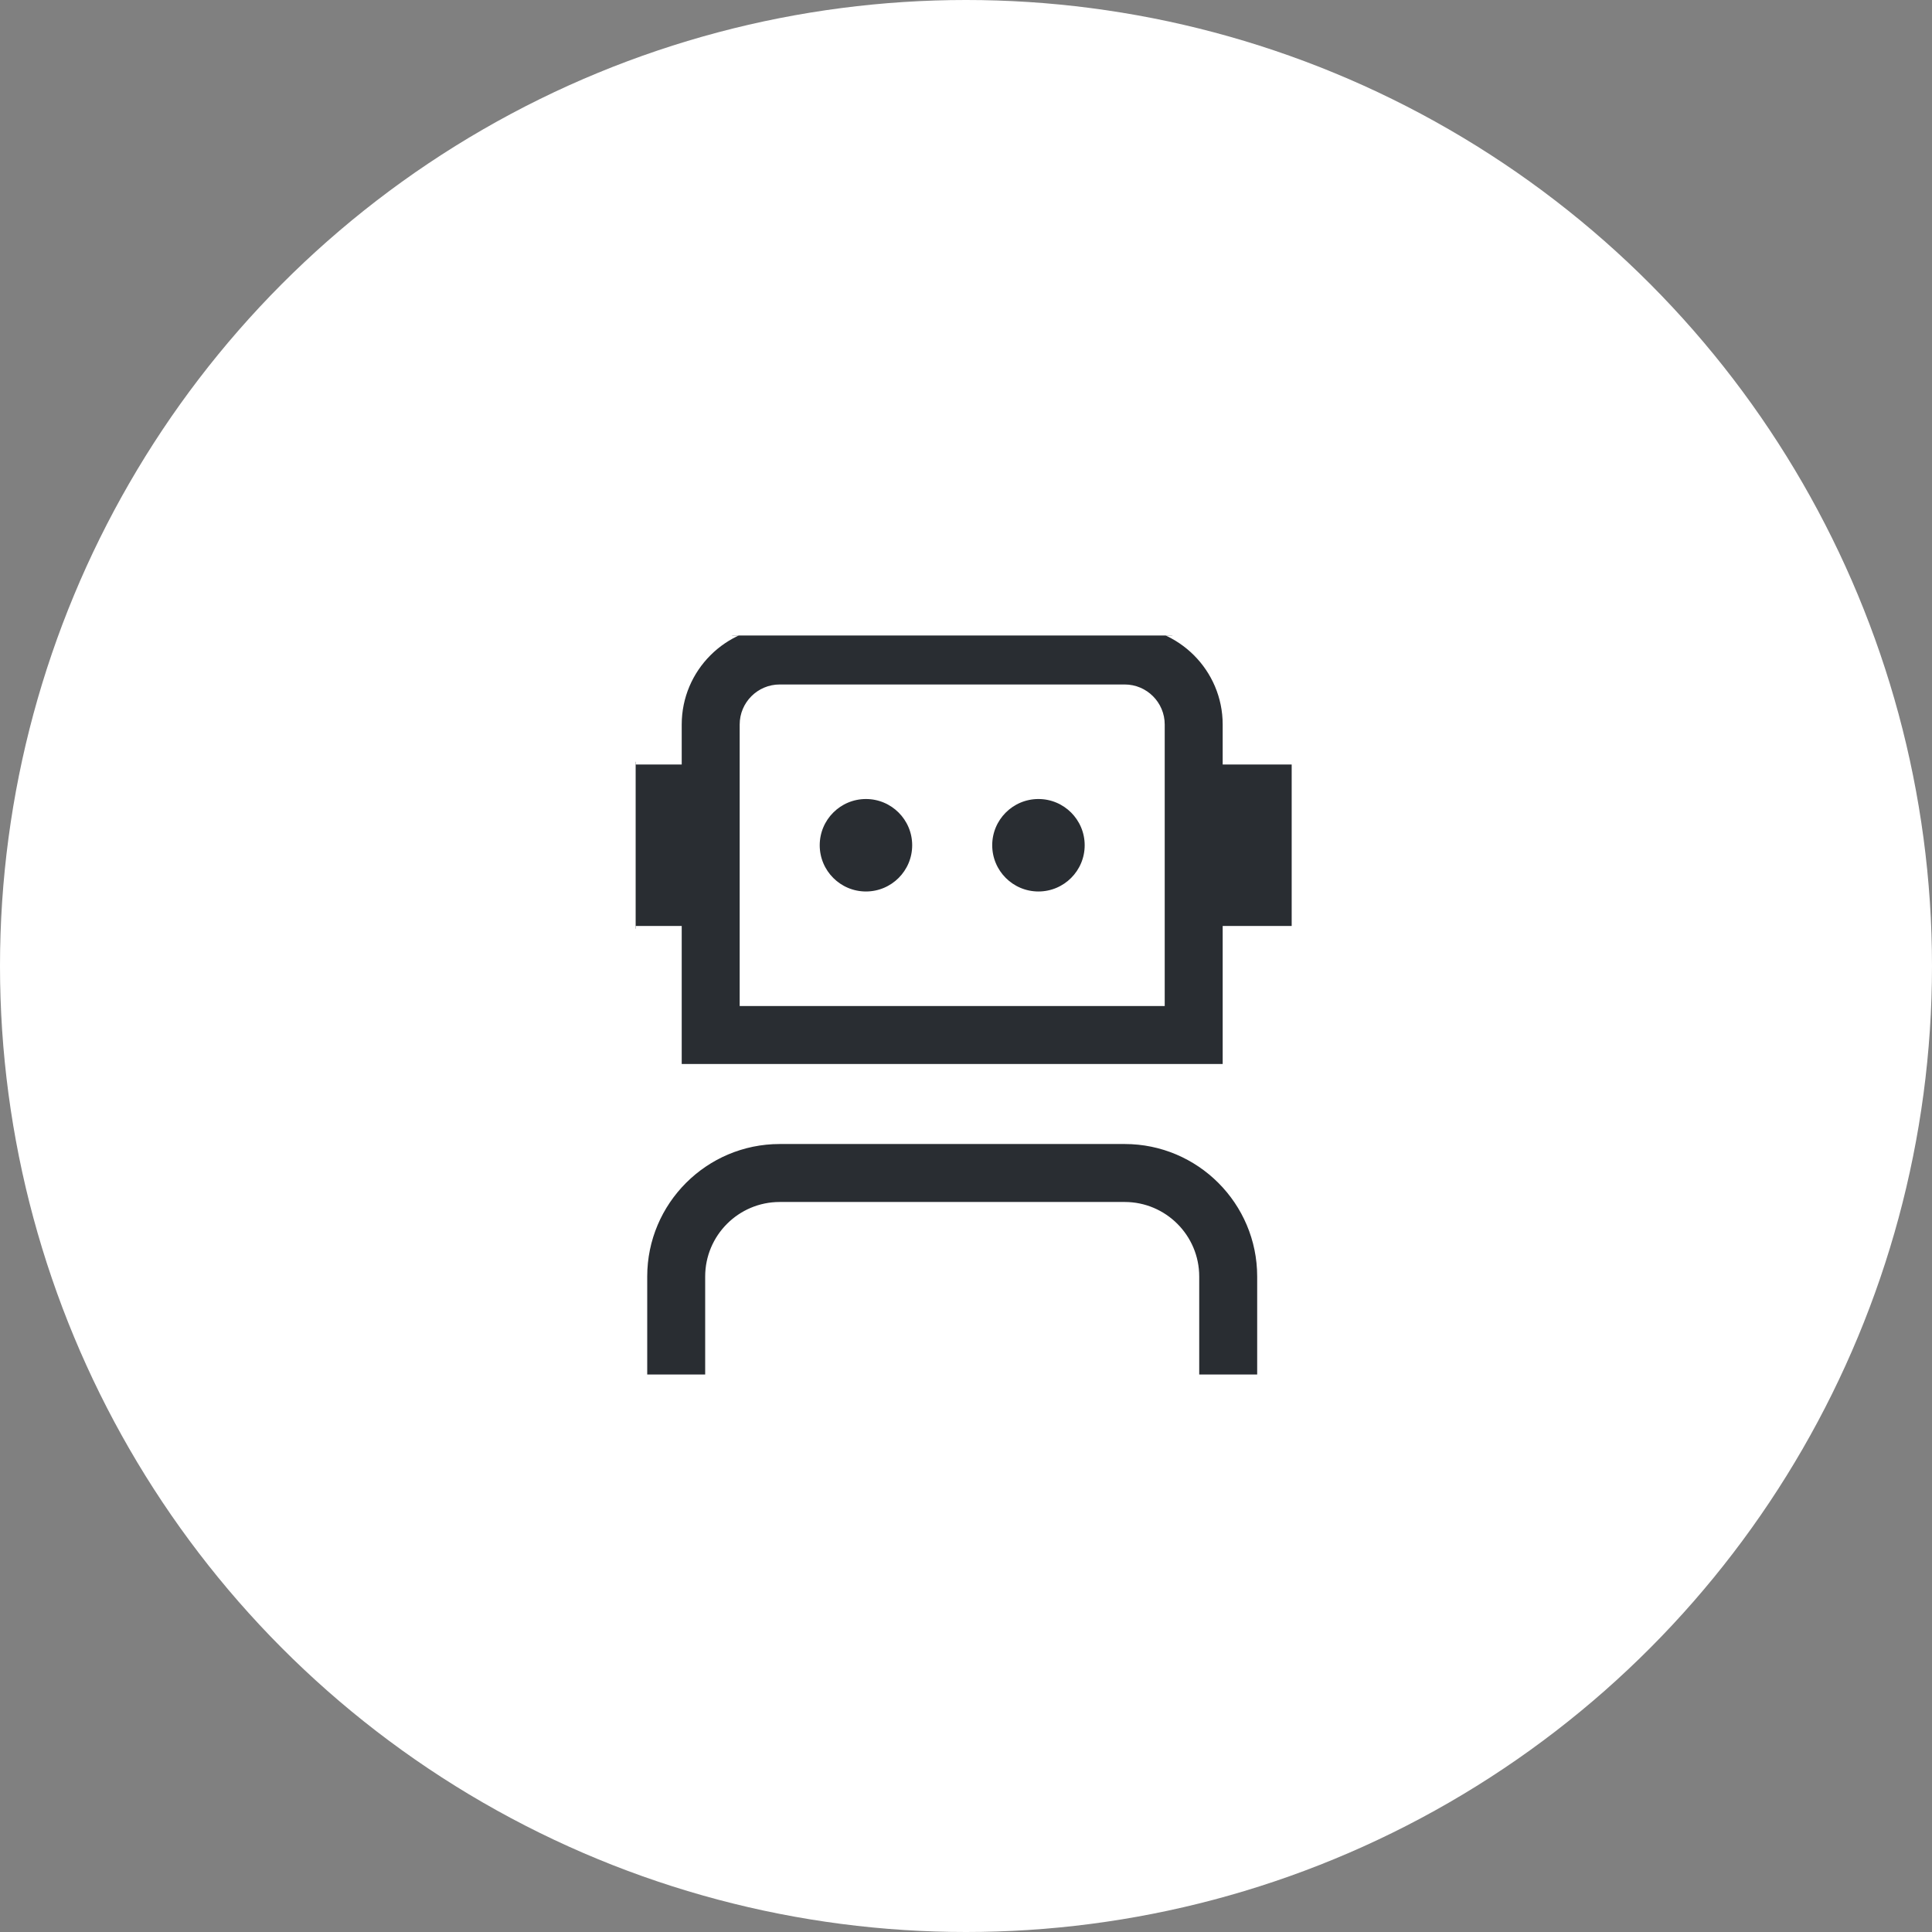 <svg width="70" height="70" viewBox="0 0 70 70" fill="none" xmlns="http://www.w3.org/2000/svg">
<rect x="0" y="0" width="70" height="70" fill="#808080" stroke="none"/>
<circle cx="35" cy="35" r="35" fill="white"/>
<g clip-path="url(#clip0_5305_12667)">
<path d="M44.5 27.6H46.9V33.65H44.5H44.4V33.75V38.65H24.6V33.75V33.65H24.5H22.1V27.6H24.5H24.6V27.5V26.25C24.6 24.238 26.238 22.6 28.25 22.6H33.25H33.35V22.5V20.1H35.65V22.5V22.6H35.75H40.75C42.762 22.6 44.4 24.238 44.4 26.25V27.5V27.6H44.5ZM26.9 36.25V36.35H27H42H42.1V36.25V26.25C42.1 25.505 41.494 24.9 40.75 24.9H28.25C27.506 24.9 26.9 25.505 26.9 26.25V36.25ZM45.65 46.25V49.9H43.35V46.25C43.35 44.816 42.184 43.65 40.75 43.65H28.25C26.816 43.65 25.65 44.816 25.65 46.25V49.9H23.35V46.25C23.35 43.548 25.548 41.35 28.25 41.35H40.75C43.452 41.35 45.65 43.548 45.65 46.25ZM29.6 30.625C29.6 29.645 30.395 28.85 31.375 28.85C32.355 28.85 33.15 29.645 33.15 30.625C33.15 31.605 32.355 32.4 31.375 32.4C30.395 32.4 29.6 31.605 29.6 30.625ZM35.85 30.625C35.85 29.645 36.645 28.85 37.625 28.85C38.605 28.85 39.4 29.645 39.4 30.625C39.4 31.605 38.605 32.4 37.625 32.4C36.645 32.4 35.85 31.605 35.85 30.625Z" fill="#292D32" stroke="white" stroke-width="0.2"/>
</g>
<defs>
<clipPath id="clip0_5305_12667">
<rect width="30" height="30" fill="white" transform="translate(23.031 23.026)"/>
</clipPath>
</defs>
</svg>
